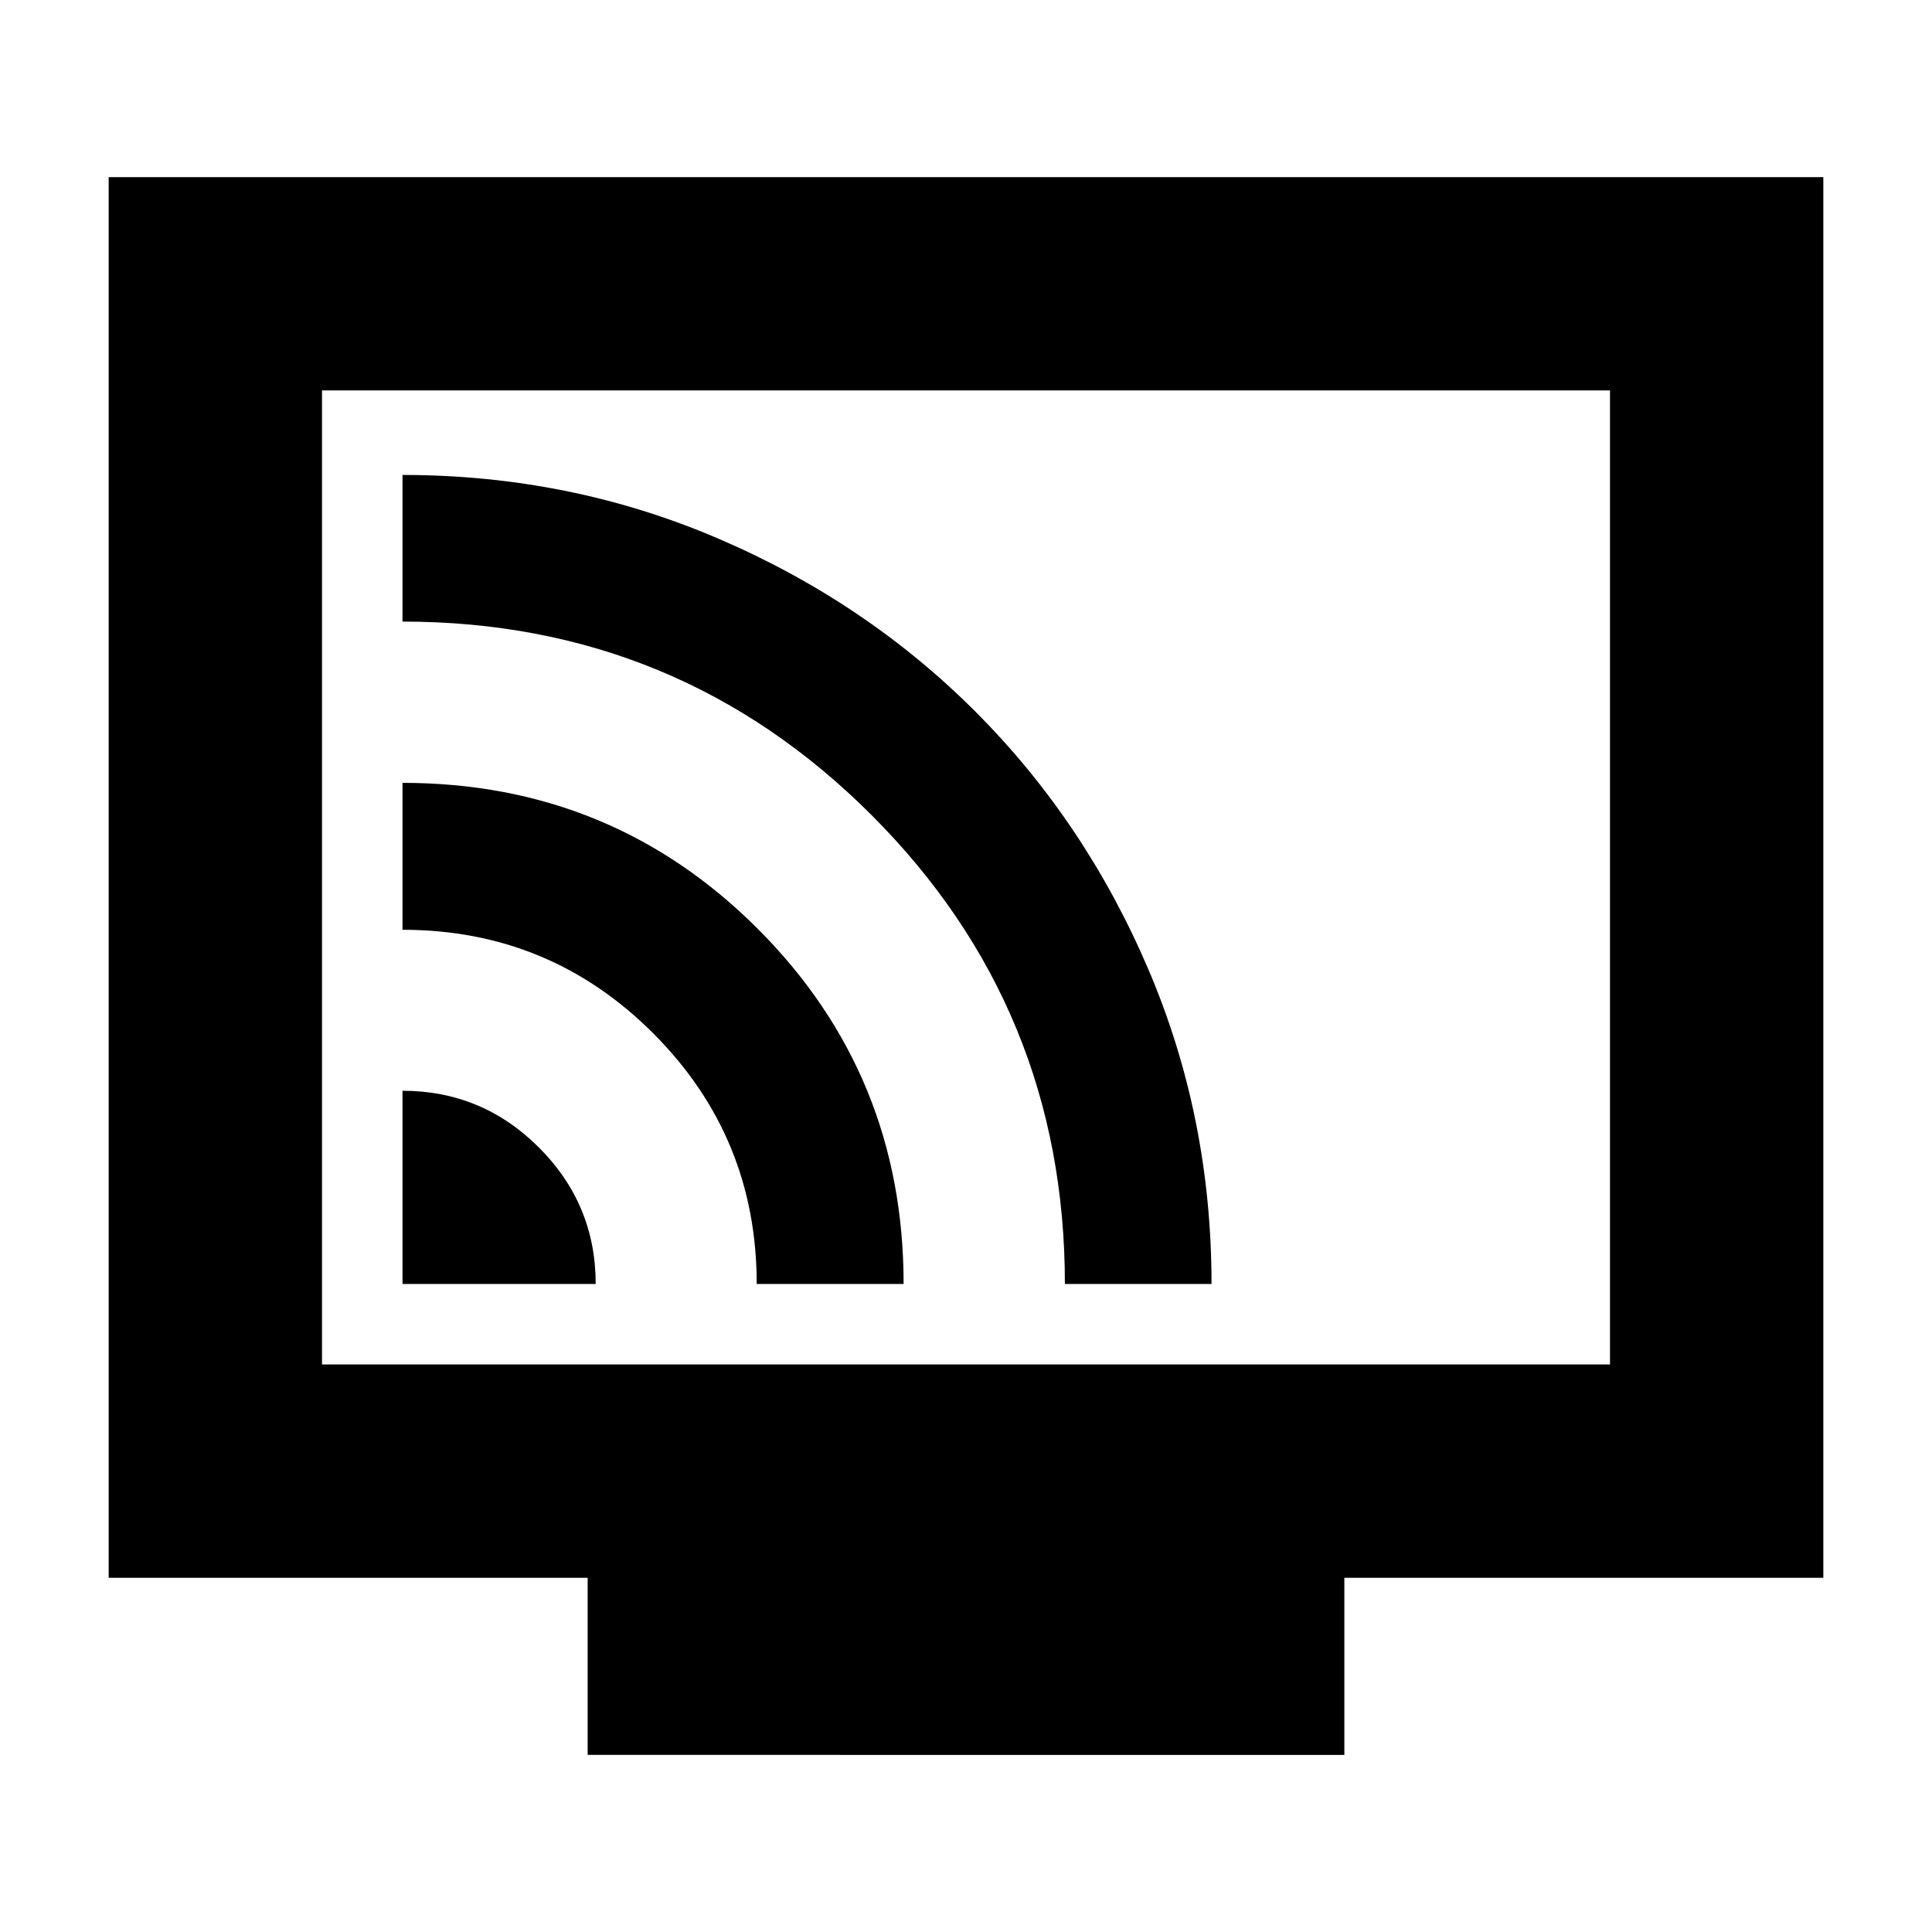 <svg xmlns="http://www.w3.org/2000/svg" height="24" viewBox="0 -960 960 960" width="24"><path d="M200-322h96q0-39.6-28.2-67.8Q239.6-418 200-418v96Zm176 0h73q0-104-72.5-176.5T200-571v73q73.13 0 124.56 51.44Q376-395.13 376-322Zm153.14 0H602q0-82.91-31.41-156.4-31.4-73.49-86.05-128.14-54.65-54.65-128.14-86.05Q282.91-724 200-724v72.86q136.93 0 233.03 96.11 96.11 96.1 96.11 233.03ZM292-88v-88H54v-696h852v696H668v88H292ZM160-282h640v-484H160v484Zm0 0v-484 484Z"/></svg>
